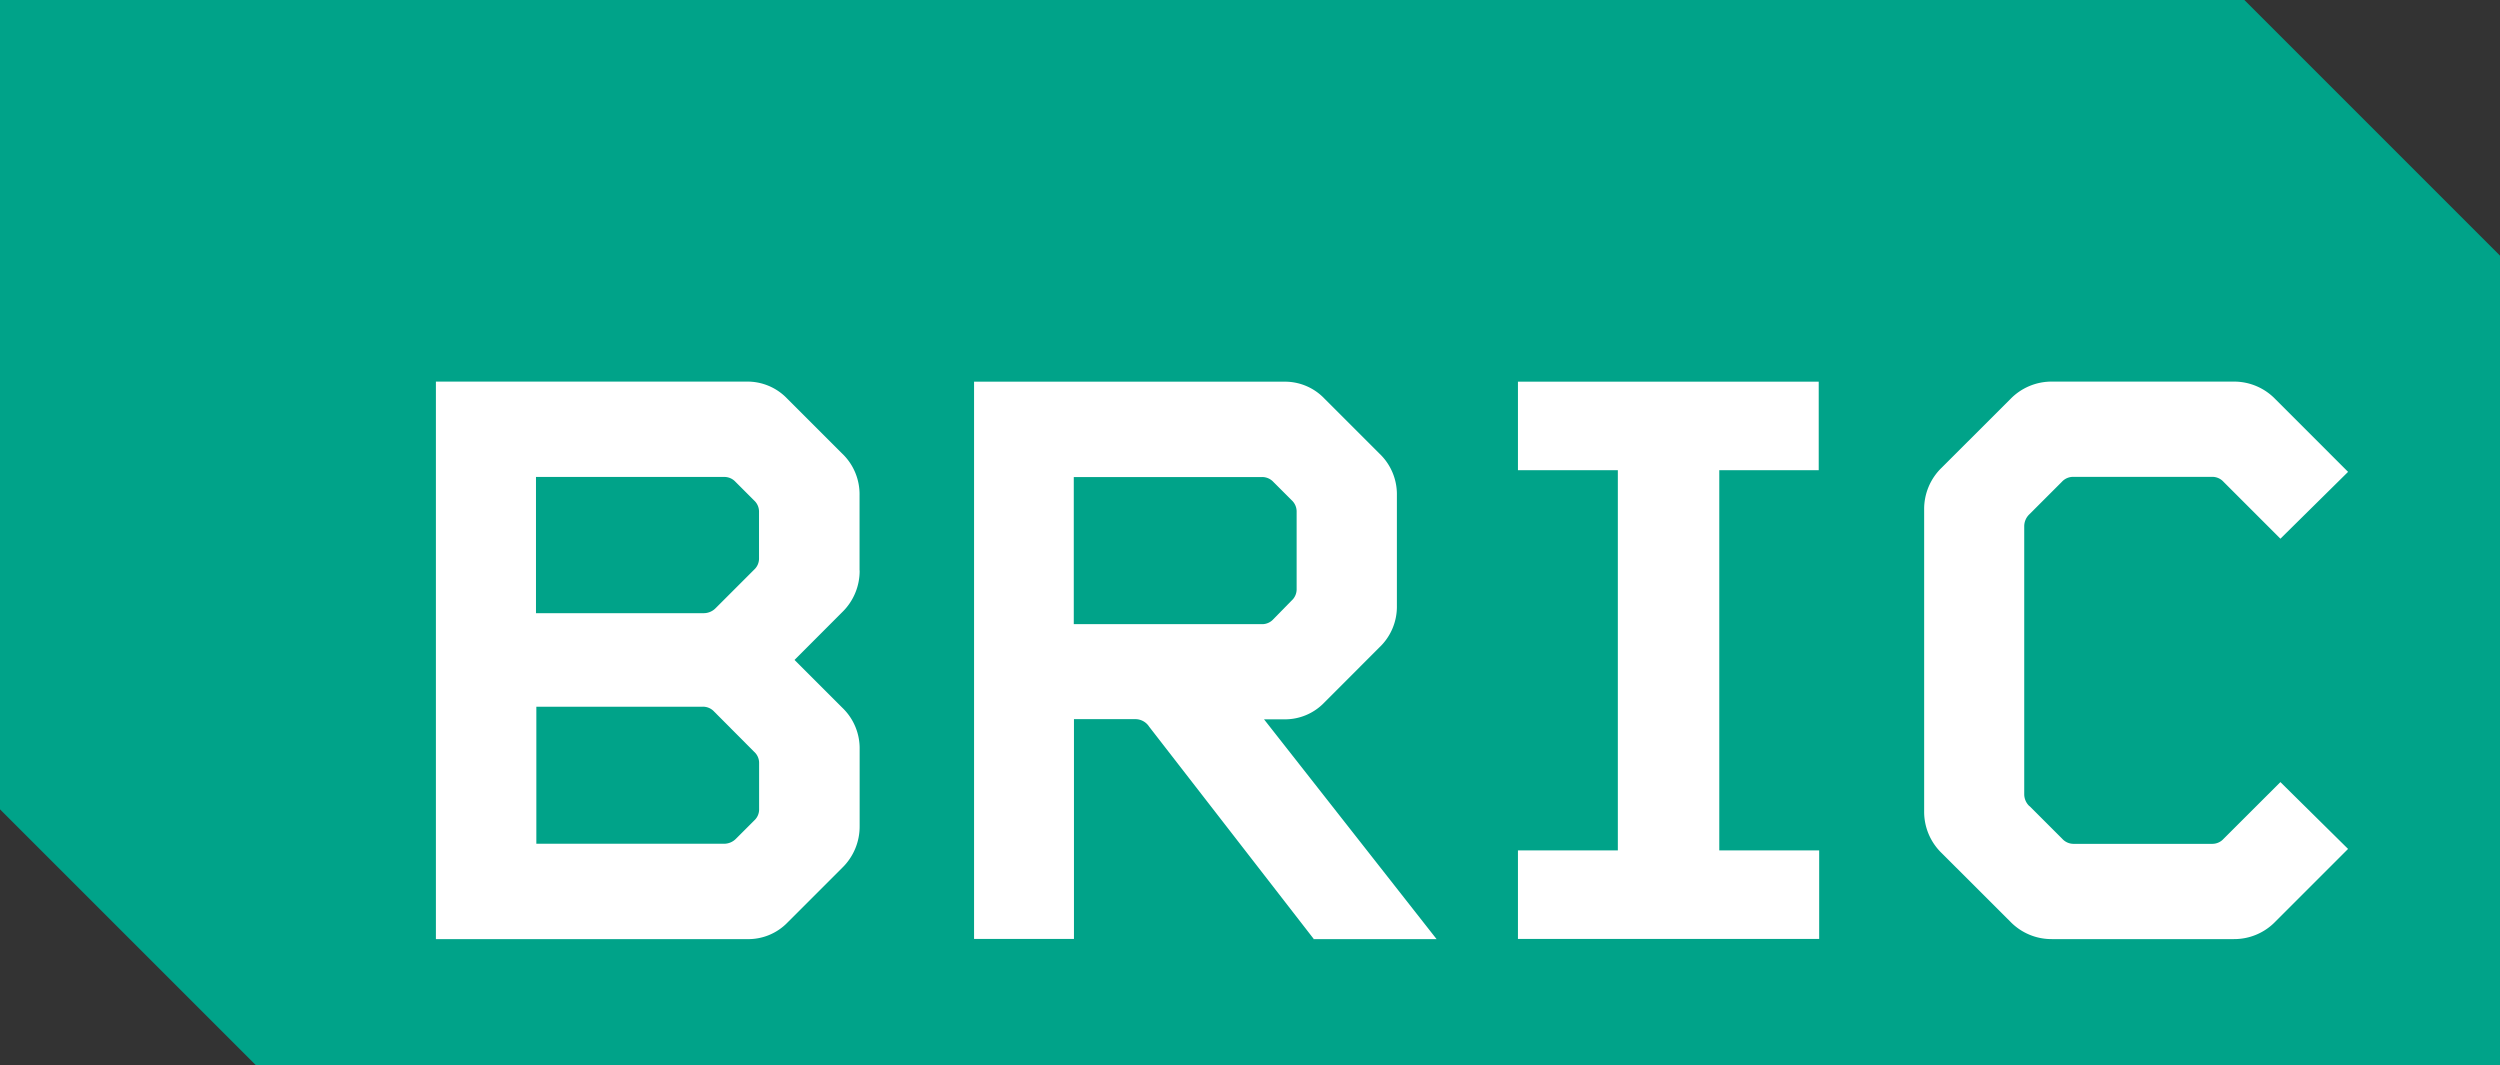<svg id="Layer_1" data-name="Layer 1" xmlns="http://www.w3.org/2000/svg" viewBox="0 0 275.29 117.27"><rect x="0" y="0" width="275.29" height="117.27" fill="#333333" stroke="none"/><defs><style>.cls-1{fill:#fff;}.cls-2{fill:#00a389;}</style></defs><title>Vector Smart Object</title><rect class="cls-1" x="36" y="27.27" width="228" height="83"/><path class="cls-2" d="M340,299.8a1.66,1.66,0,0,0-1.28-.55h-20.7v15h18.49a1.83,1.83,0,0,0,1.29-.55l4.23-4.23a1.66,1.66,0,0,0,.55-1.29v-5.06a1.67,1.67,0,0,0-.55-1.29Z" transform="translate(-259 -246.73)"/><path class="cls-2" d="M401.23,312.86a1.67,1.67,0,0,0,.55-1.29v-8.47a1.68,1.68,0,0,0-.55-1.29l-2-2a1.68,1.68,0,0,0-1.29-.55h-20.7v16.2h20.7a1.66,1.66,0,0,0,1.29-.56Z" transform="translate(-259 -246.73)"/><path class="cls-2" d="M337.65,325.1a1.67,1.67,0,0,0-1.29-.55H318.06v15.09h20.7a1.82,1.82,0,0,0,1.28-.55l2-2a1.65,1.65,0,0,0,.55-1.29v-5a1.65,1.65,0,0,0-.55-1.29Z" transform="translate(-259 -246.73)"/><path class="cls-2" d="M506.14,246.73H259v89.12L287.15,364H534.29V274.88ZM353.66,309.55a6.33,6.33,0,0,1-1.93,4.6l-5.24,5.25,5.24,5.24a6.18,6.18,0,0,1,1.93,4.6v8.46a6.33,6.33,0,0,1-1.93,4.6l-6,6a6,6,0,0,1-4.51,1.84H307V288.75h34.23a6.05,6.05,0,0,1,4.42,1.84l6.07,6.07a6.18,6.18,0,0,1,1.93,4.6v8.28Zm50,40.57-18.12-23.37a1.81,1.81,0,0,0-1.56-.83h-6.72v24.2h-11V288.76H400.4a6,6,0,0,1,4.42,1.84l6.07,6.07a6.17,6.17,0,0,1,1.93,4.6v12.15a6.17,6.17,0,0,1-1.93,4.6l-6.07,6.08a6,6,0,0,1-4.42,1.84h-2.21l19,24.2H403.62Zm55.66-51.61h-11v41.86h11v9.75H426.15v-9.75h11V298.51h-11v-9.75h33.12v9.75Zm23.18,37,3.59,3.59a1.68,1.68,0,0,0,1.29.55h15.18a1.67,1.67,0,0,0,1.29-.55l6.26-6.25,7.45,7.36-8,8a6.3,6.3,0,0,1-4.6,1.93h-20a6.3,6.3,0,0,1-4.6-1.93l-7.55-7.54a6.32,6.32,0,0,1-1.93-4.6V302.83a6.32,6.32,0,0,1,1.93-4.6l7.55-7.54a6.31,6.31,0,0,1,4.6-1.94h20a6.32,6.32,0,0,1,4.6,1.94l8,8-7.45,7.36-6.26-6.26a1.66,1.66,0,0,0-1.29-.55H487.33a1.68,1.68,0,0,0-1.29.55l-3.59,3.59a1.82,1.82,0,0,0-.55,1.29v29.53A1.81,1.81,0,0,0,482.46,335.49Z" transform="translate(-259 -246.73)"/></svg>